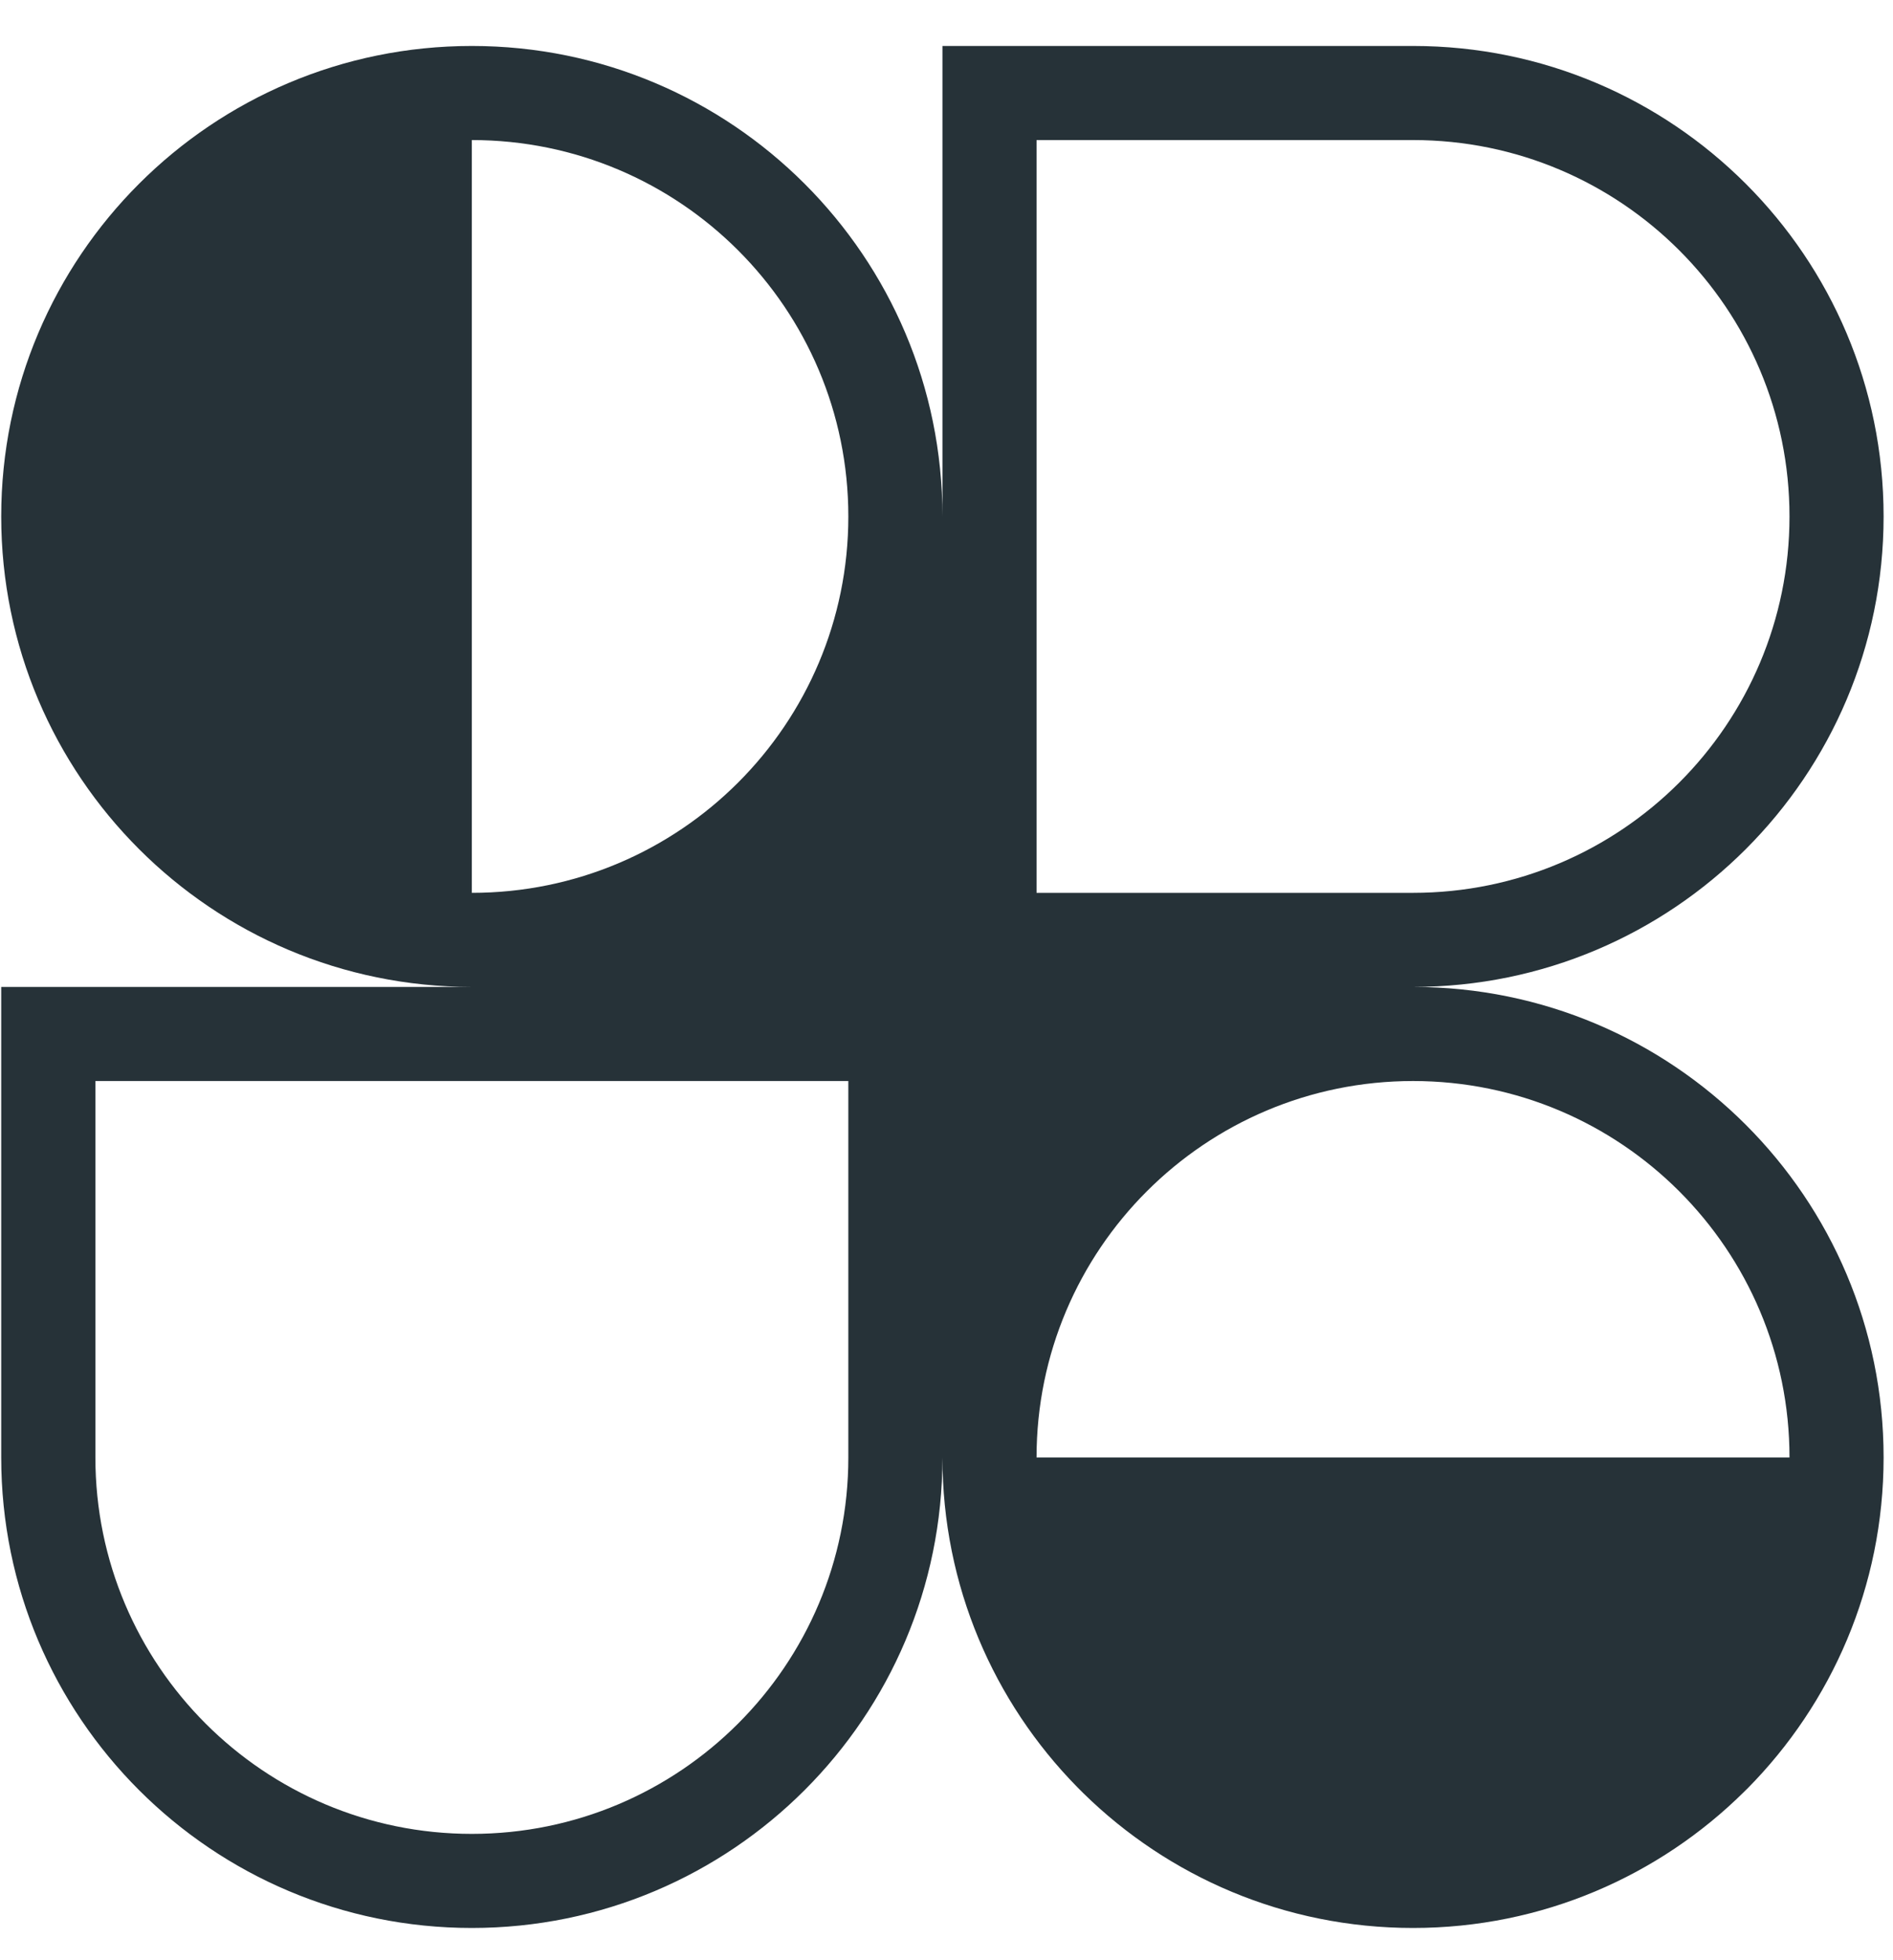 <svg width="28" height="29" viewBox="0 0 28 29" fill="none" xmlns="http://www.w3.org/2000/svg">
<path fill-rule="evenodd" clip-rule="evenodd" d="M6.979 0.68C10.823 0.68 13.94 3.796 13.94 7.641V0.68H20.901C24.745 0.68 27.861 3.796 27.861 7.641C27.861 11.485 24.745 14.601 20.901 14.601C24.745 14.601 27.861 17.718 27.861 21.562C27.861 23.471 27.093 25.2 25.849 26.458L25.822 26.484L25.799 26.507C24.541 27.753 22.811 28.523 20.901 28.523C19.003 28.523 17.283 27.764 16.027 26.532C16.011 26.516 15.995 26.5 15.979 26.484C15.963 26.469 15.948 26.453 15.933 26.438C14.7 25.182 13.94 23.461 13.94 21.562C13.94 25.406 10.823 28.523 6.979 28.523C3.135 28.523 0.018 25.406 0.018 21.562V14.601H6.979C3.135 14.601 0.018 11.485 0.018 7.641C0.018 3.796 3.135 0.68 6.979 0.68ZM12.548 7.641C12.548 10.716 10.055 13.209 6.979 13.209V2.072C10.055 2.072 12.548 4.565 12.548 7.641ZM26.469 21.562C26.469 18.487 23.976 15.993 20.901 15.993C17.825 15.993 15.332 18.487 15.332 21.562H26.469ZM1.411 15.993V21.562C1.411 24.637 3.904 27.131 6.979 27.131C10.055 27.131 12.548 24.637 12.548 21.562V15.993H1.411ZM15.332 13.209V2.072H20.901C23.976 2.072 26.469 4.565 26.469 7.641C26.469 10.716 23.976 13.209 20.901 13.209H15.332Z" fill="#263238"/>
</svg>
